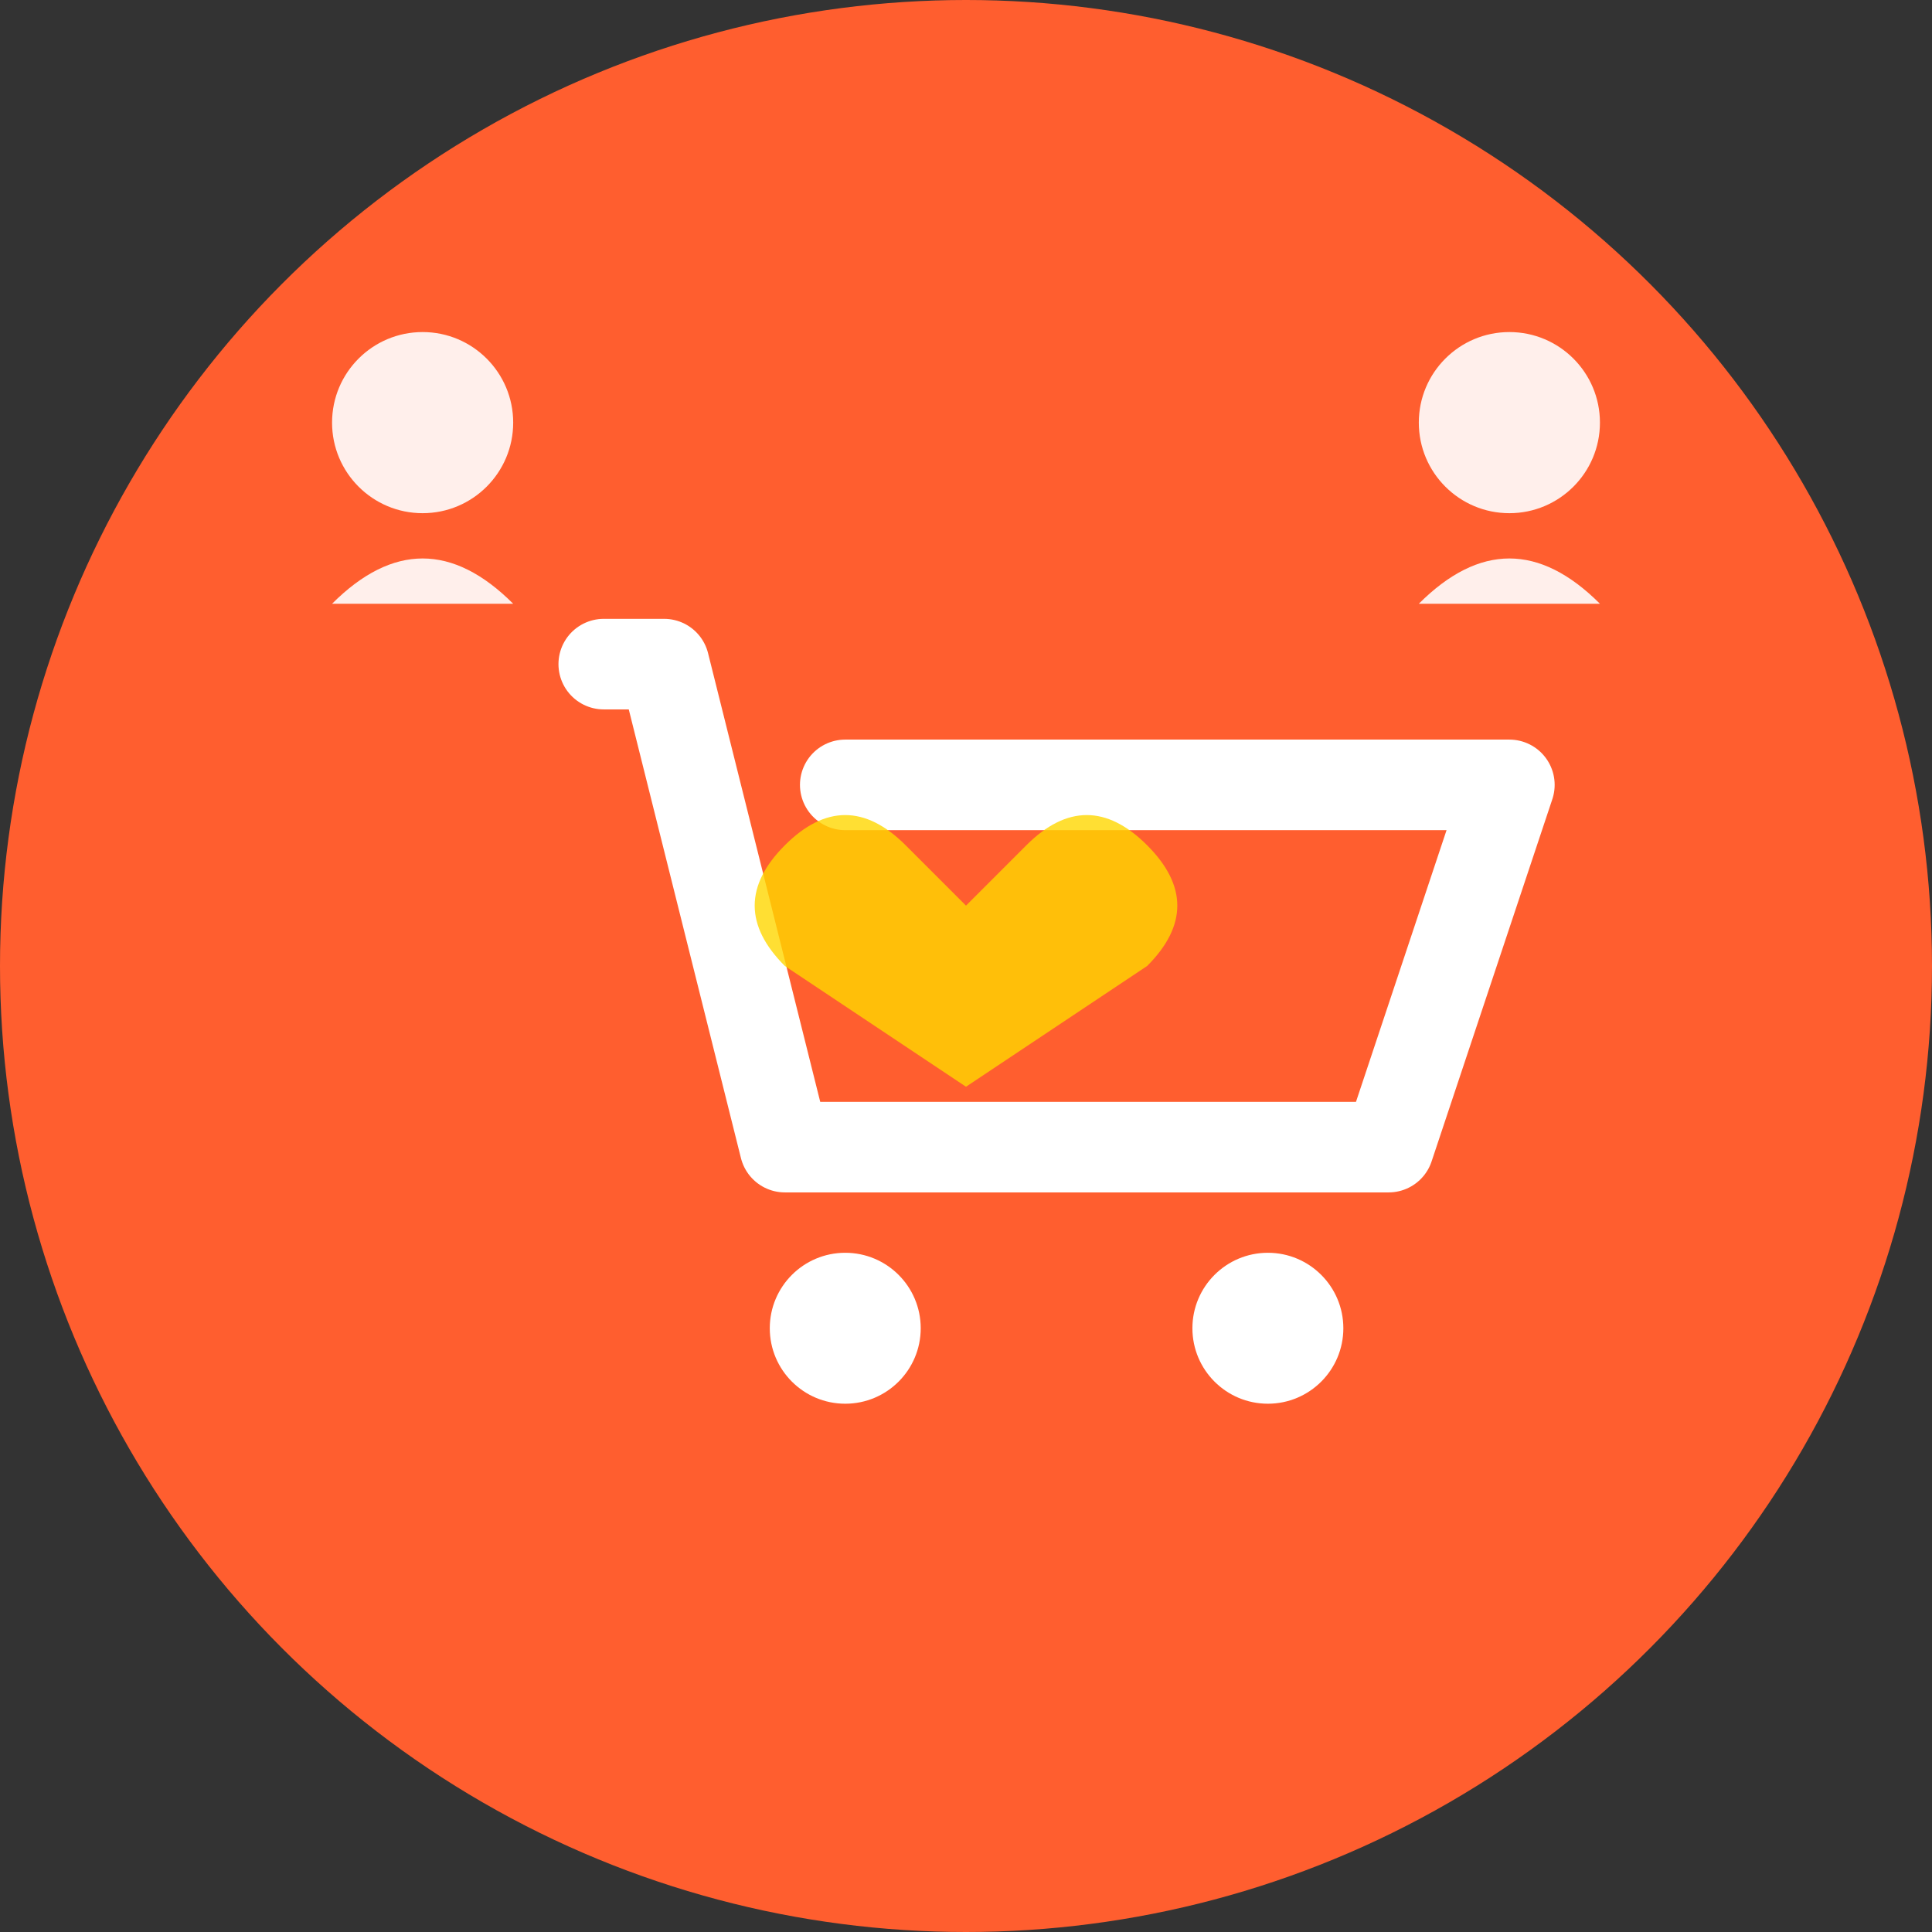 <svg xmlns="http://www.w3.org/2000/svg" viewBox="0 0 64 64">
  <rect x="0" y="0" width="64" height="64" fill="#333333" stroke="none"/>
  <!-- 배경 원 -->
  <circle cx="32" cy="32" r="32" fill="#FF5E2F"/>

  <!-- 쇼핑카트 본체 -->
  <path d="M 20 22 L 22 22 L 26 38 L 46 38 L 50 26 L 28 26"
        fill="none" stroke="white" stroke-width="3" stroke-linecap="round" stroke-linejoin="round"/>

  <!-- 카트 바퀴 -->
  <circle cx="28" cy="44" r="2.5" fill="white"/>
  <circle cx="42" cy="44" r="2.5" fill="white"/>

  <!-- 사람 아이콘 1 (왼쪽) -->
  <circle cx="14" cy="14" r="3" fill="white" opacity="0.9"/>
  <path d="M 11 20 Q 14 17 17 20" fill="white" opacity="0.9"/>

  <!-- 사람 아이콘 2 (오른쪽) -->
  <circle cx="50" cy="14" r="3" fill="white" opacity="0.9"/>
  <path d="M 47 20 Q 50 17 53 20" fill="white" opacity="0.9"/>

  <!-- 하트 (함께의 의미) -->
  <path d="M 32 30 L 30 28 Q 28 26 26 28 Q 24 30 26 32 L 32 36 L 38 32 Q 40 30 38 28 Q 36 26 34 28 Z"
        fill="#FFD700" opacity="0.8"/>
</svg>
